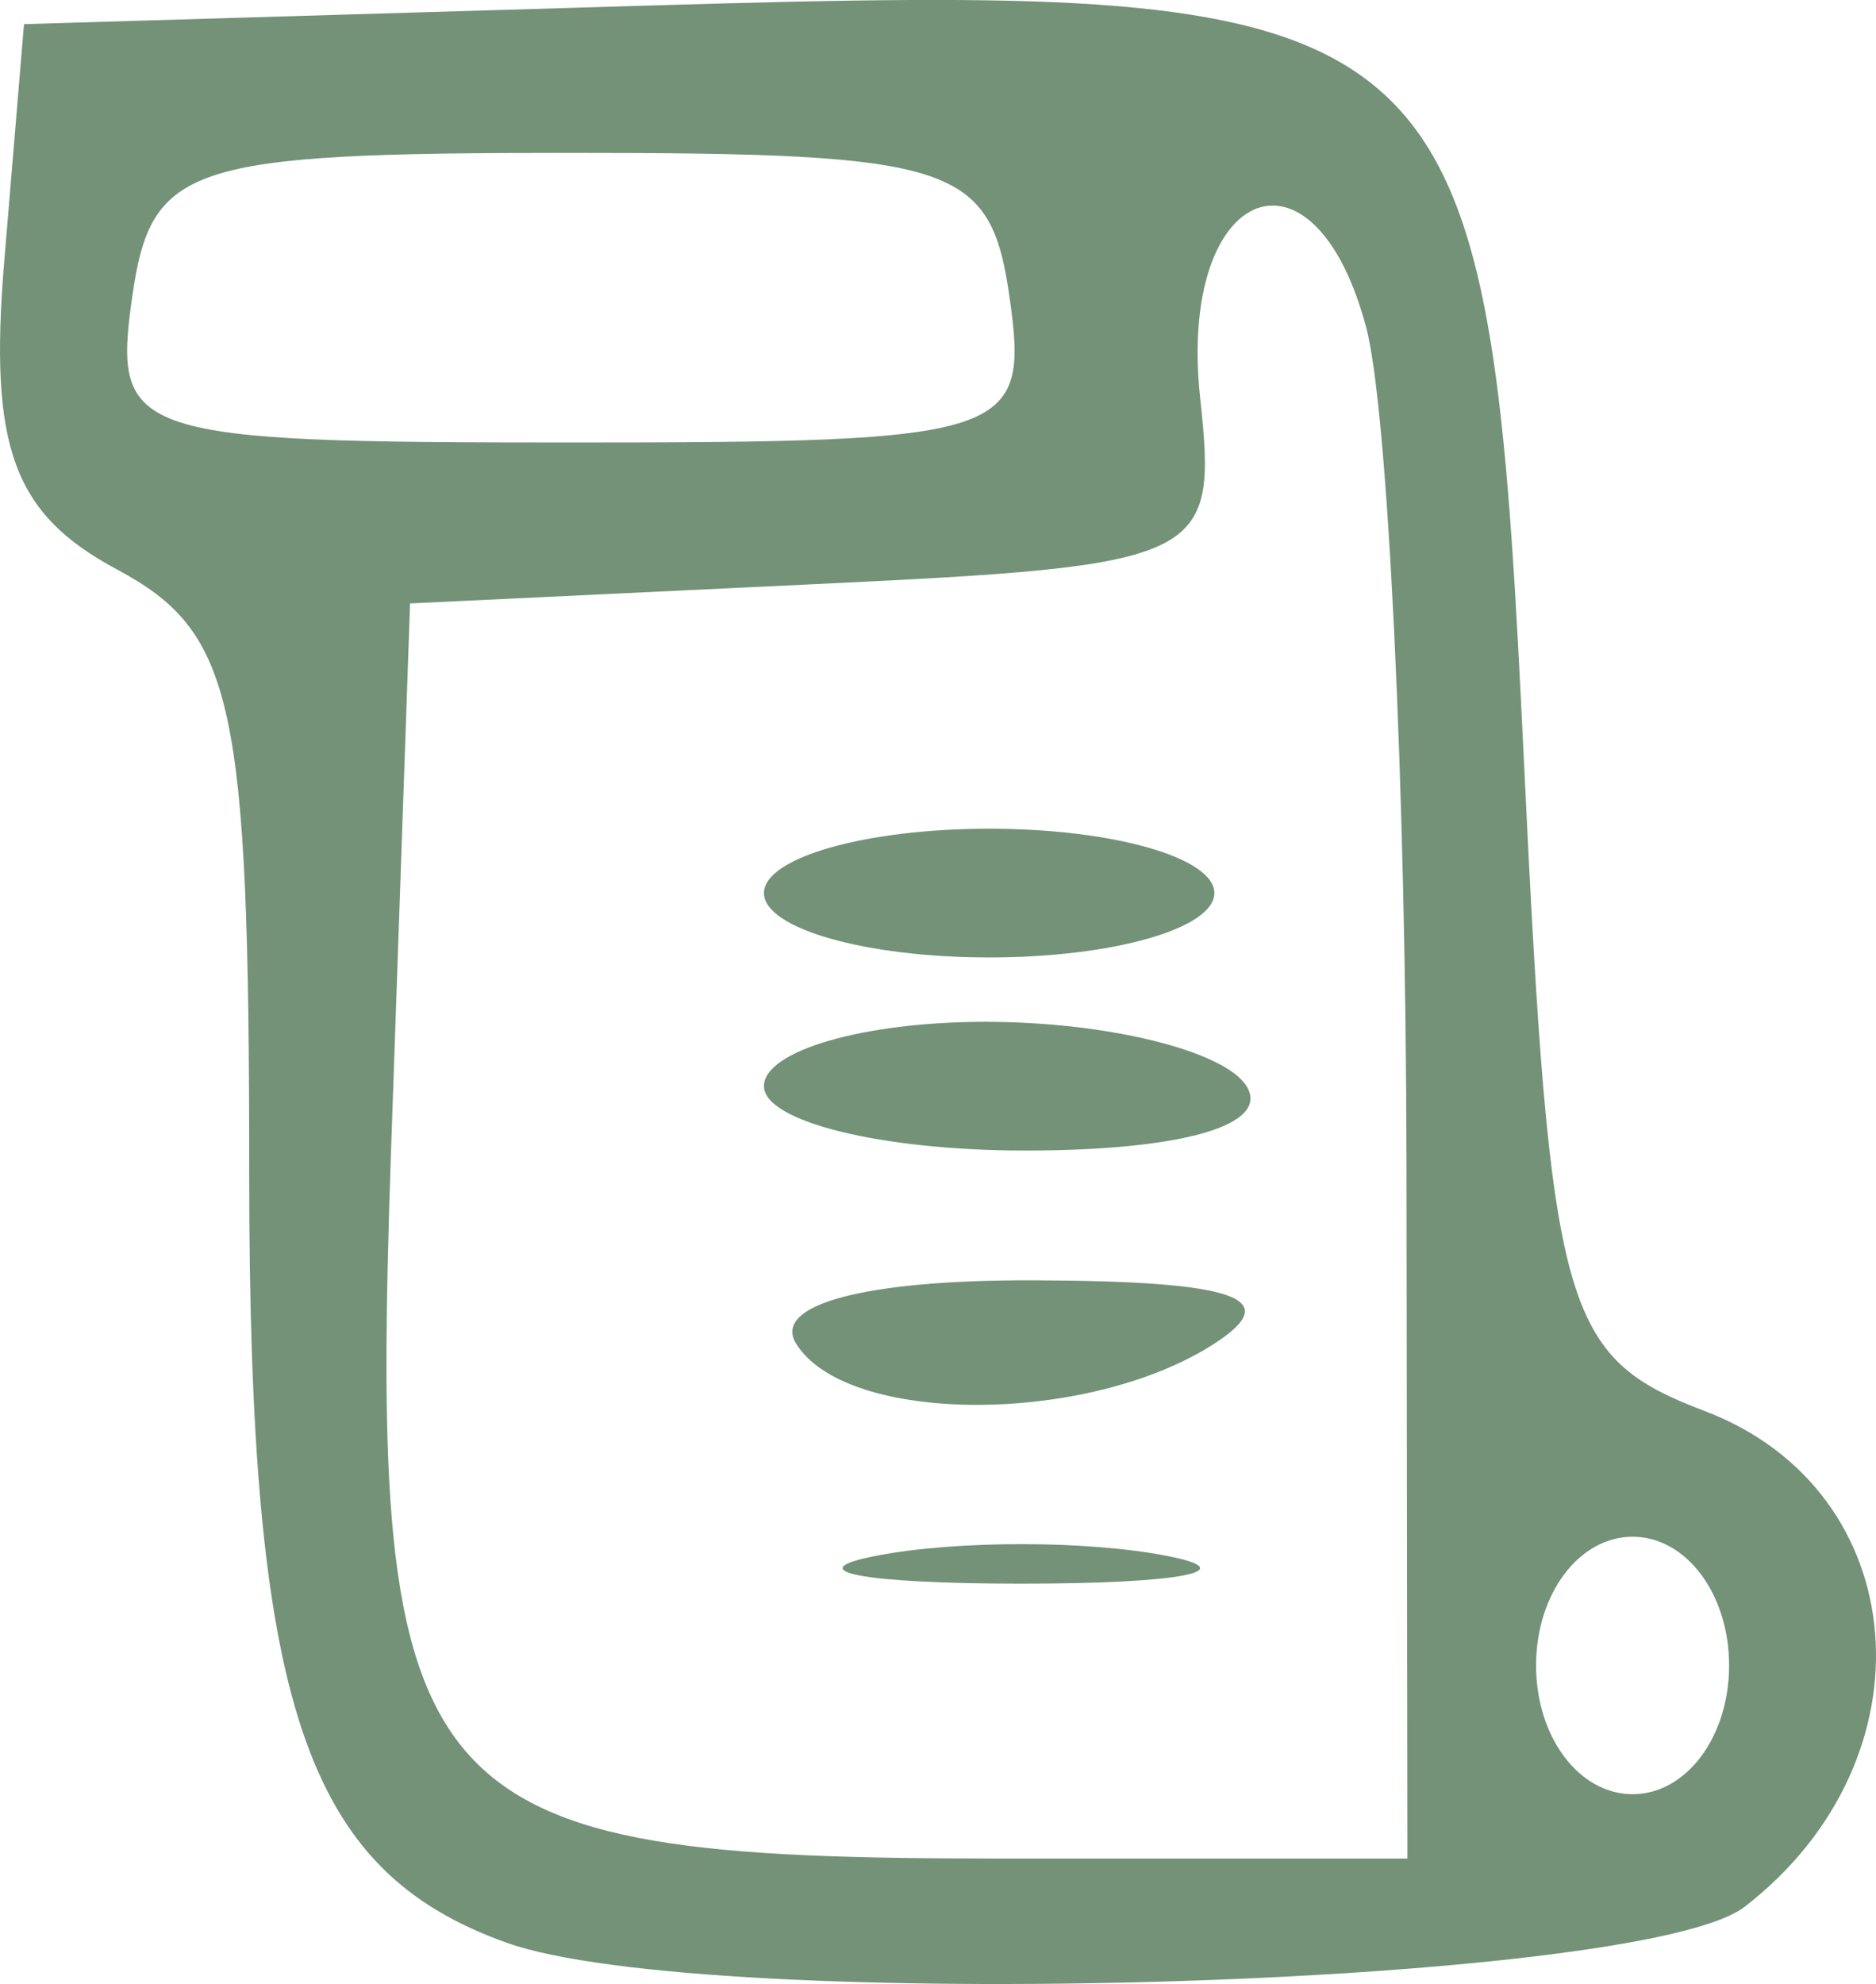 <?xml version="1.0" encoding="UTF-8" standalone="no"?>
<!-- Created with Inkscape (http://www.inkscape.org/) -->

<svg
   version="1.1"
   id="svg1586"
   width="29.156"
   height="30.825"
   viewBox="0 0 29.156 30.825"
   sodipodi:docname="papiro.svg"
   inkscape:version="1.2.2 (732a01da63, 2022-12-09)"
   xmlns:inkscape="http://www.inkscape.org/namespaces/inkscape"
   xmlns:sodipodi="http://sodipodi.sourceforge.net/DTD/sodipodi-0.dtd"
   xmlns="http://www.w3.org/2000/svg"
   xmlns:svg="http://www.w3.org/2000/svg">
  <defs
     id="defs1590" />
  <sodipodi:namedview
     id="namedview1588"
     pagecolor="#ffffff"
     bordercolor="#000000"
     borderopacity="0.25"
     inkscape:showpageshadow="2"
     inkscape:pageopacity="0.0"
     inkscape:pagecheckerboard="0"
     inkscape:deskcolor="#d1d1d1"
     showgrid="false"
     inkscape:zoom="6.0955884"
     inkscape:cx="51.512664"
     inkscape:cy="48.723762"
     inkscape:window-width="1920"
     inkscape:window-height="1009"
     inkscape:window-x="-8"
     inkscape:window-y="-8"
     inkscape:window-maximized="1"
     inkscape:current-layer="g1592" />
  <g
     inkscape:groupmode="layer"
     inkscape:label="Image"
     id="g1592"
     transform="translate(-52.69,-463.499)">
    <path
       id="path2145"
       style="fill:#739277;fill-opacity:1"
       d="m 66.85,463.499 c -1.245,0.006 -2.661,0.044 -4.273,0.092 l -9.514,0.283 -0.307,3.686 c -0.24,2.884 0.14,3.924 1.75,4.785 1.821,0.975 2.057,2.047 2.057,9.373 0,8.267 0.86,10.841 4,11.963 3.104,1.109 17.624,0.689 19.24,-0.557 2.975,-2.293 2.642,-6.463 -0.615,-7.701 -2.212,-0.841 -2.405,-1.531 -2.814,-10.104 -0.495,-10.35 -0.811,-11.862 -9.523,-11.82 z m -5.287,2.375 c 5.979,0 6.524,0.18 6.818,2.25 0.306,2.153 0.013,2.25 -6.818,2.25 -6.832,0 -7.126,-0.097 -6.82,-2.25 0.294,-2.07 0.841,-2.25 6.82,-2.25 z m 10.797,0.828 c 0.095,-0.015 0.193,-0.011 0.291,0.014 0.473,0.12 0.963,0.714 1.271,1.867 0.338,1.26 0.62,7.129 0.627,13.041 l 0.014,10.75 h -6.309 c -9.189,0 -9.842,-0.758 -9.486,-11.02 l 0.295,-8.48 6.279,-0.299 c 6.102,-0.29 6.272,-0.372 6,-2.895 -0.193,-1.791 0.351,-2.871 1.018,-2.979 z m -4.297,9.672 c -1.925,0 -3.5,0.45 -3.5,1 0,0.55 1.575,1 3.5,1 1.925,0 3.5,-0.45 3.5,-1 0,-0.55 -1.575,-1 -3.5,-1 z m -0.059,3 c -1.893,0 -3.441,0.45 -3.441,1 0,0.55 1.826,1 4.059,1 2.451,0 3.815,-0.396 3.441,-1 -0.34,-0.55 -2.166,-1 -4.059,-1 z m 0.75,4.016 c -2.621,-0.009 -4.067,0.376 -3.691,0.984 0.784,1.268 4.537,1.268 6.5,0 1.097,-0.709 0.342,-0.973 -2.809,-0.984 z m 9.309,3.984 c 0.833,0 1.5,0.889 1.5,2 0,1.111 -0.667,2 -1.5,2 -0.833,0 -1.5,-0.889 -1.5,-2 0,-1.111 0.667,-2 1.5,-2 z m -9.5,0.115 c -0.816,0 -1.631,0.06 -2.25,0.18 -1.237,0.238 -0.225,0.434 2.25,0.434 2.475,0 3.487,-0.195 2.25,-0.434 -0.619,-0.119 -1.434,-0.18 -2.25,-0.18 z"
       inkscape:export-filename="papiro.svg"
       inkscape:export-xdpi="96"
       inkscape:export-ydpi="96" />
  </g>
</svg>
